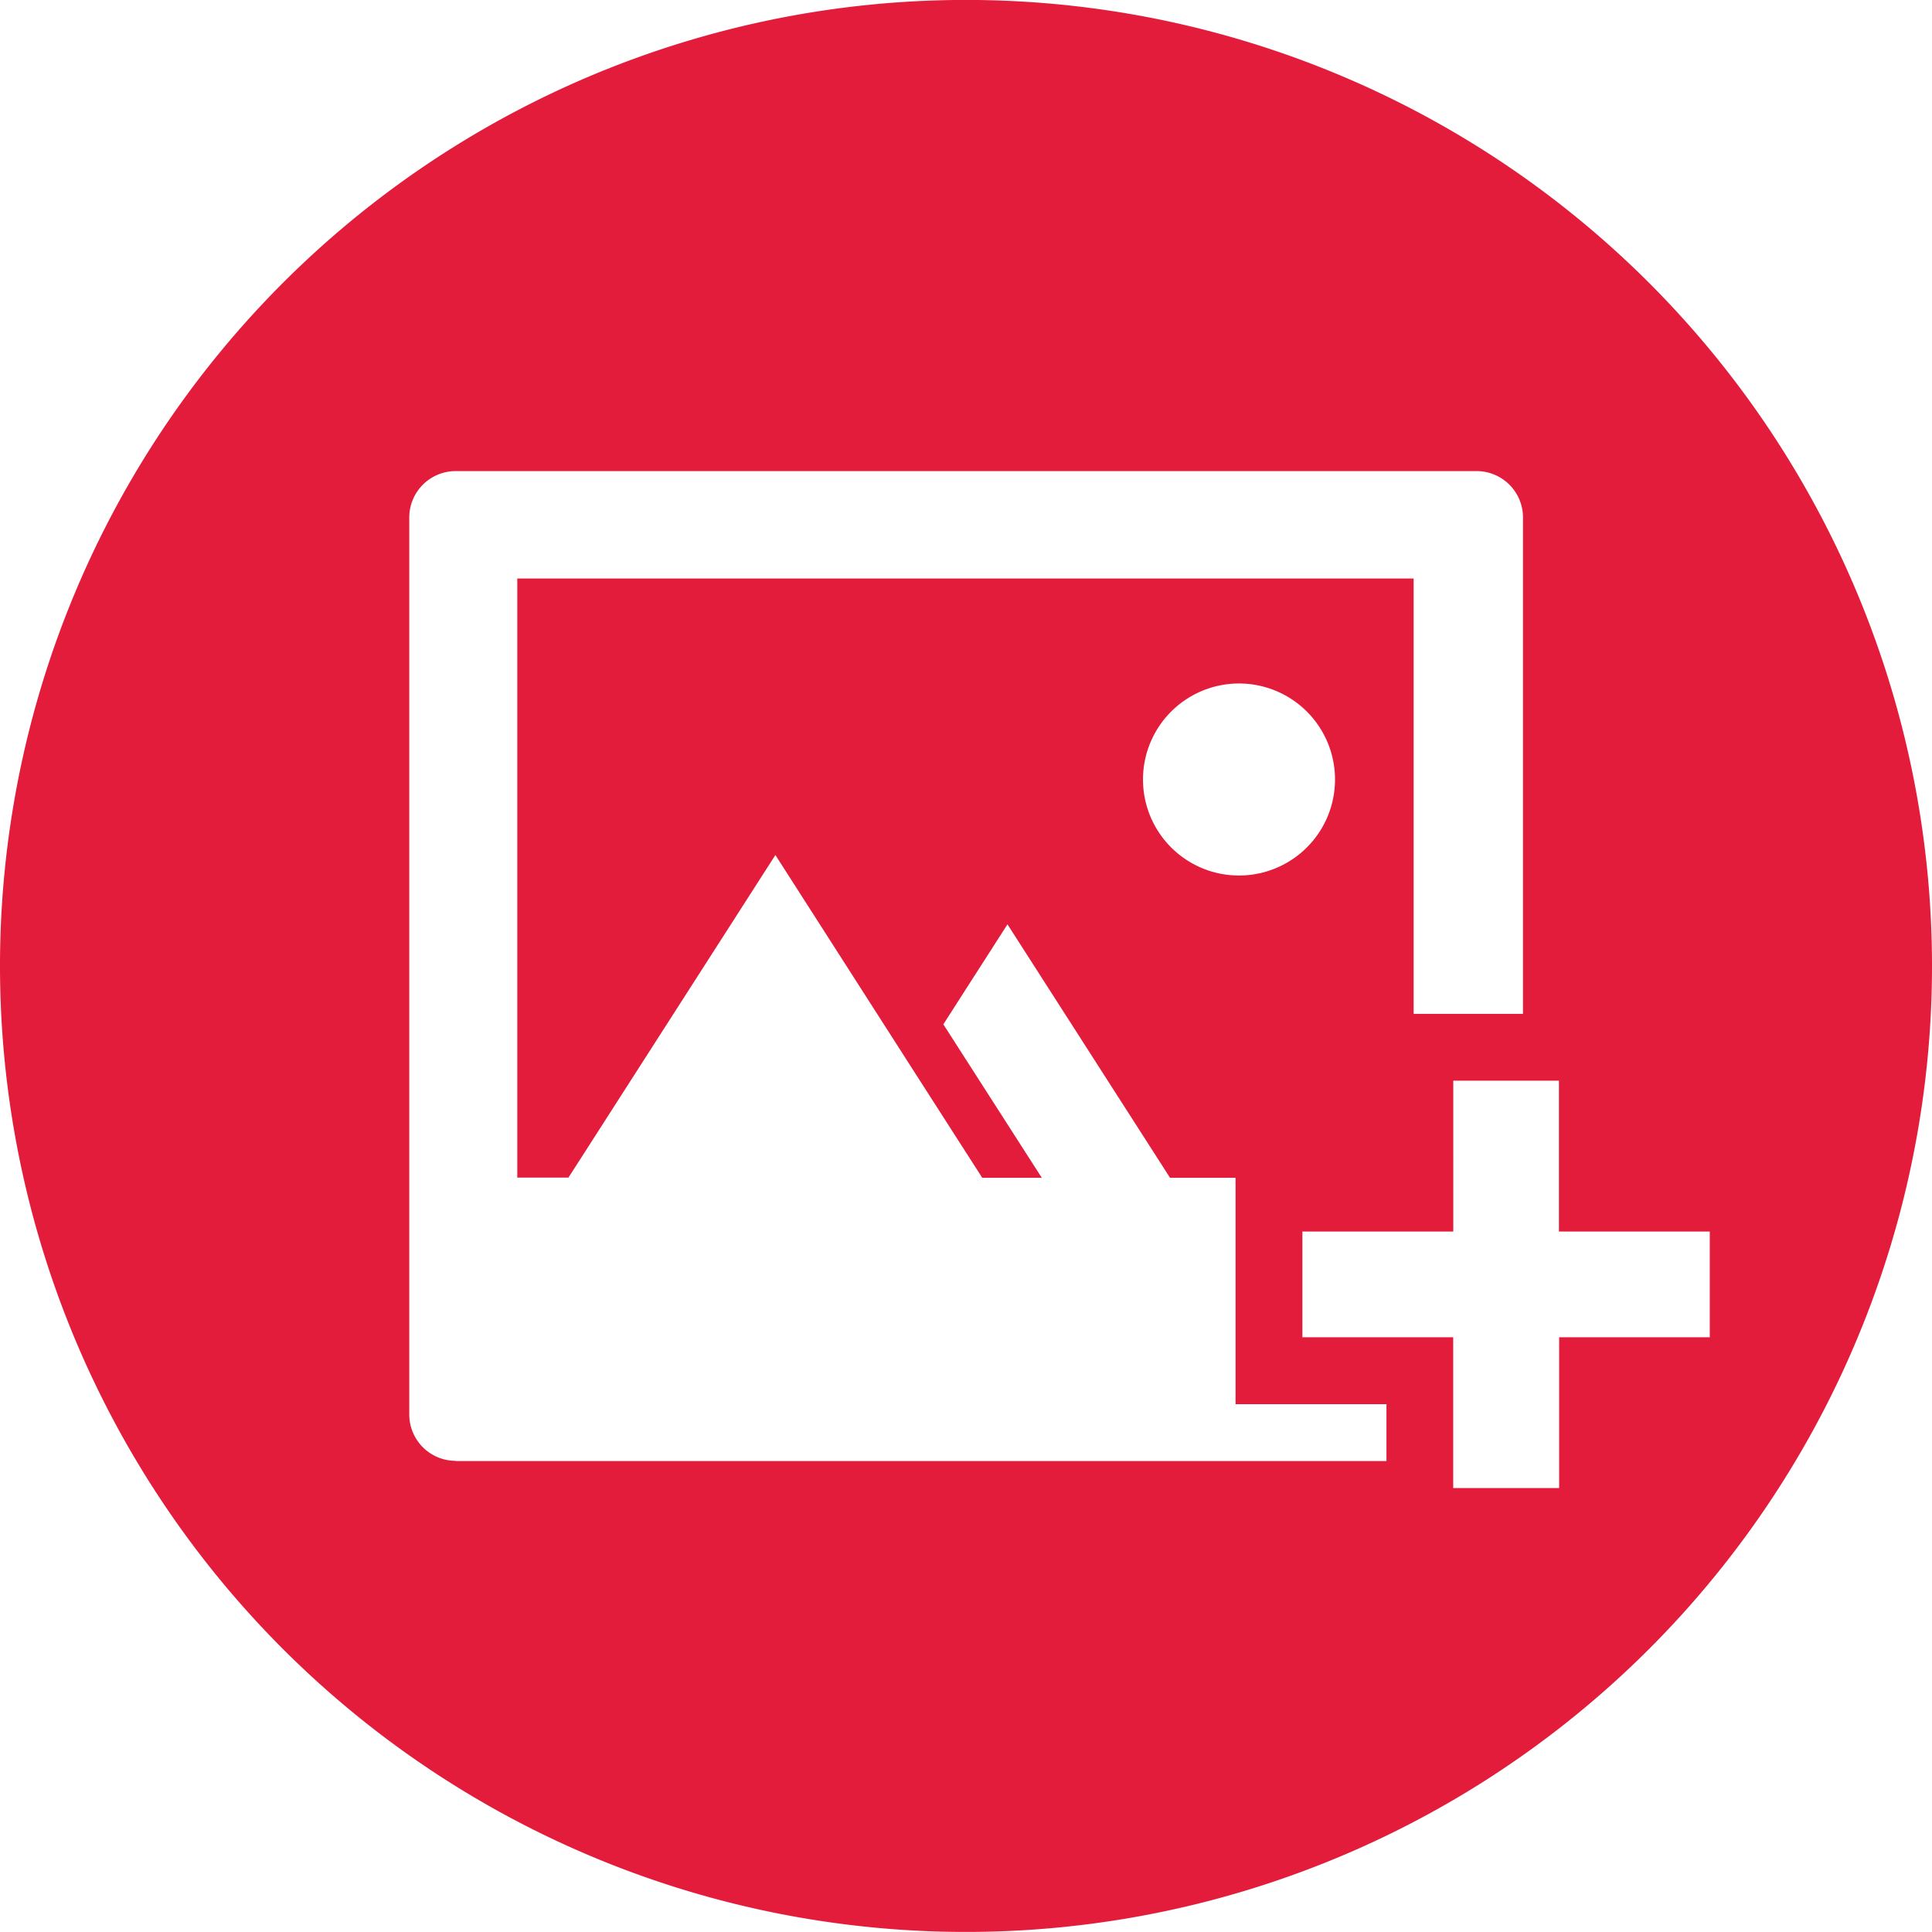 <svg xmlns="http://www.w3.org/2000/svg" width="28.654" height="28.653" viewBox="0 0 28.654 28.653">
    <g id="icon_rew" transform="translate(0 -0.001)">
        <g id="Group_131" data-name="Group 131" transform="translate(0 0.001)">
            <path id="Path_3986" data-name="Path 3986"
                  d="M14.326,0A14.327,14.327,0,1,0,28.654,14.328,14.327,14.327,0,0,0,14.326,0ZM6.758,21.667a.688.688,0,0,1-.688-.688V7.676a.688.688,0,0,1,.688-.688H21.9a.688.688,0,0,1,.688.688v7.362H20.966V8.581H7.672v8.885h.759L11.5,12.682l2.05,3.2,1.018,1.587h.883l-1.46-2.276.951-1.483,2.411,3.759h.972v3.358h2.238v.843H6.758ZM19.8,11.562a1.424,1.424,0,1,1-1.424-1.424A1.424,1.424,0,0,1,19.8,11.562Zm3.324,8.272v2.237H21.553V19.834H19.316V18.266h2.238V16.029h1.567v2.237h2.237v1.568Z"
                  transform="translate(0 -0.001)" fill="#e31c3b"/>
        </g>
    </g>
</svg>

